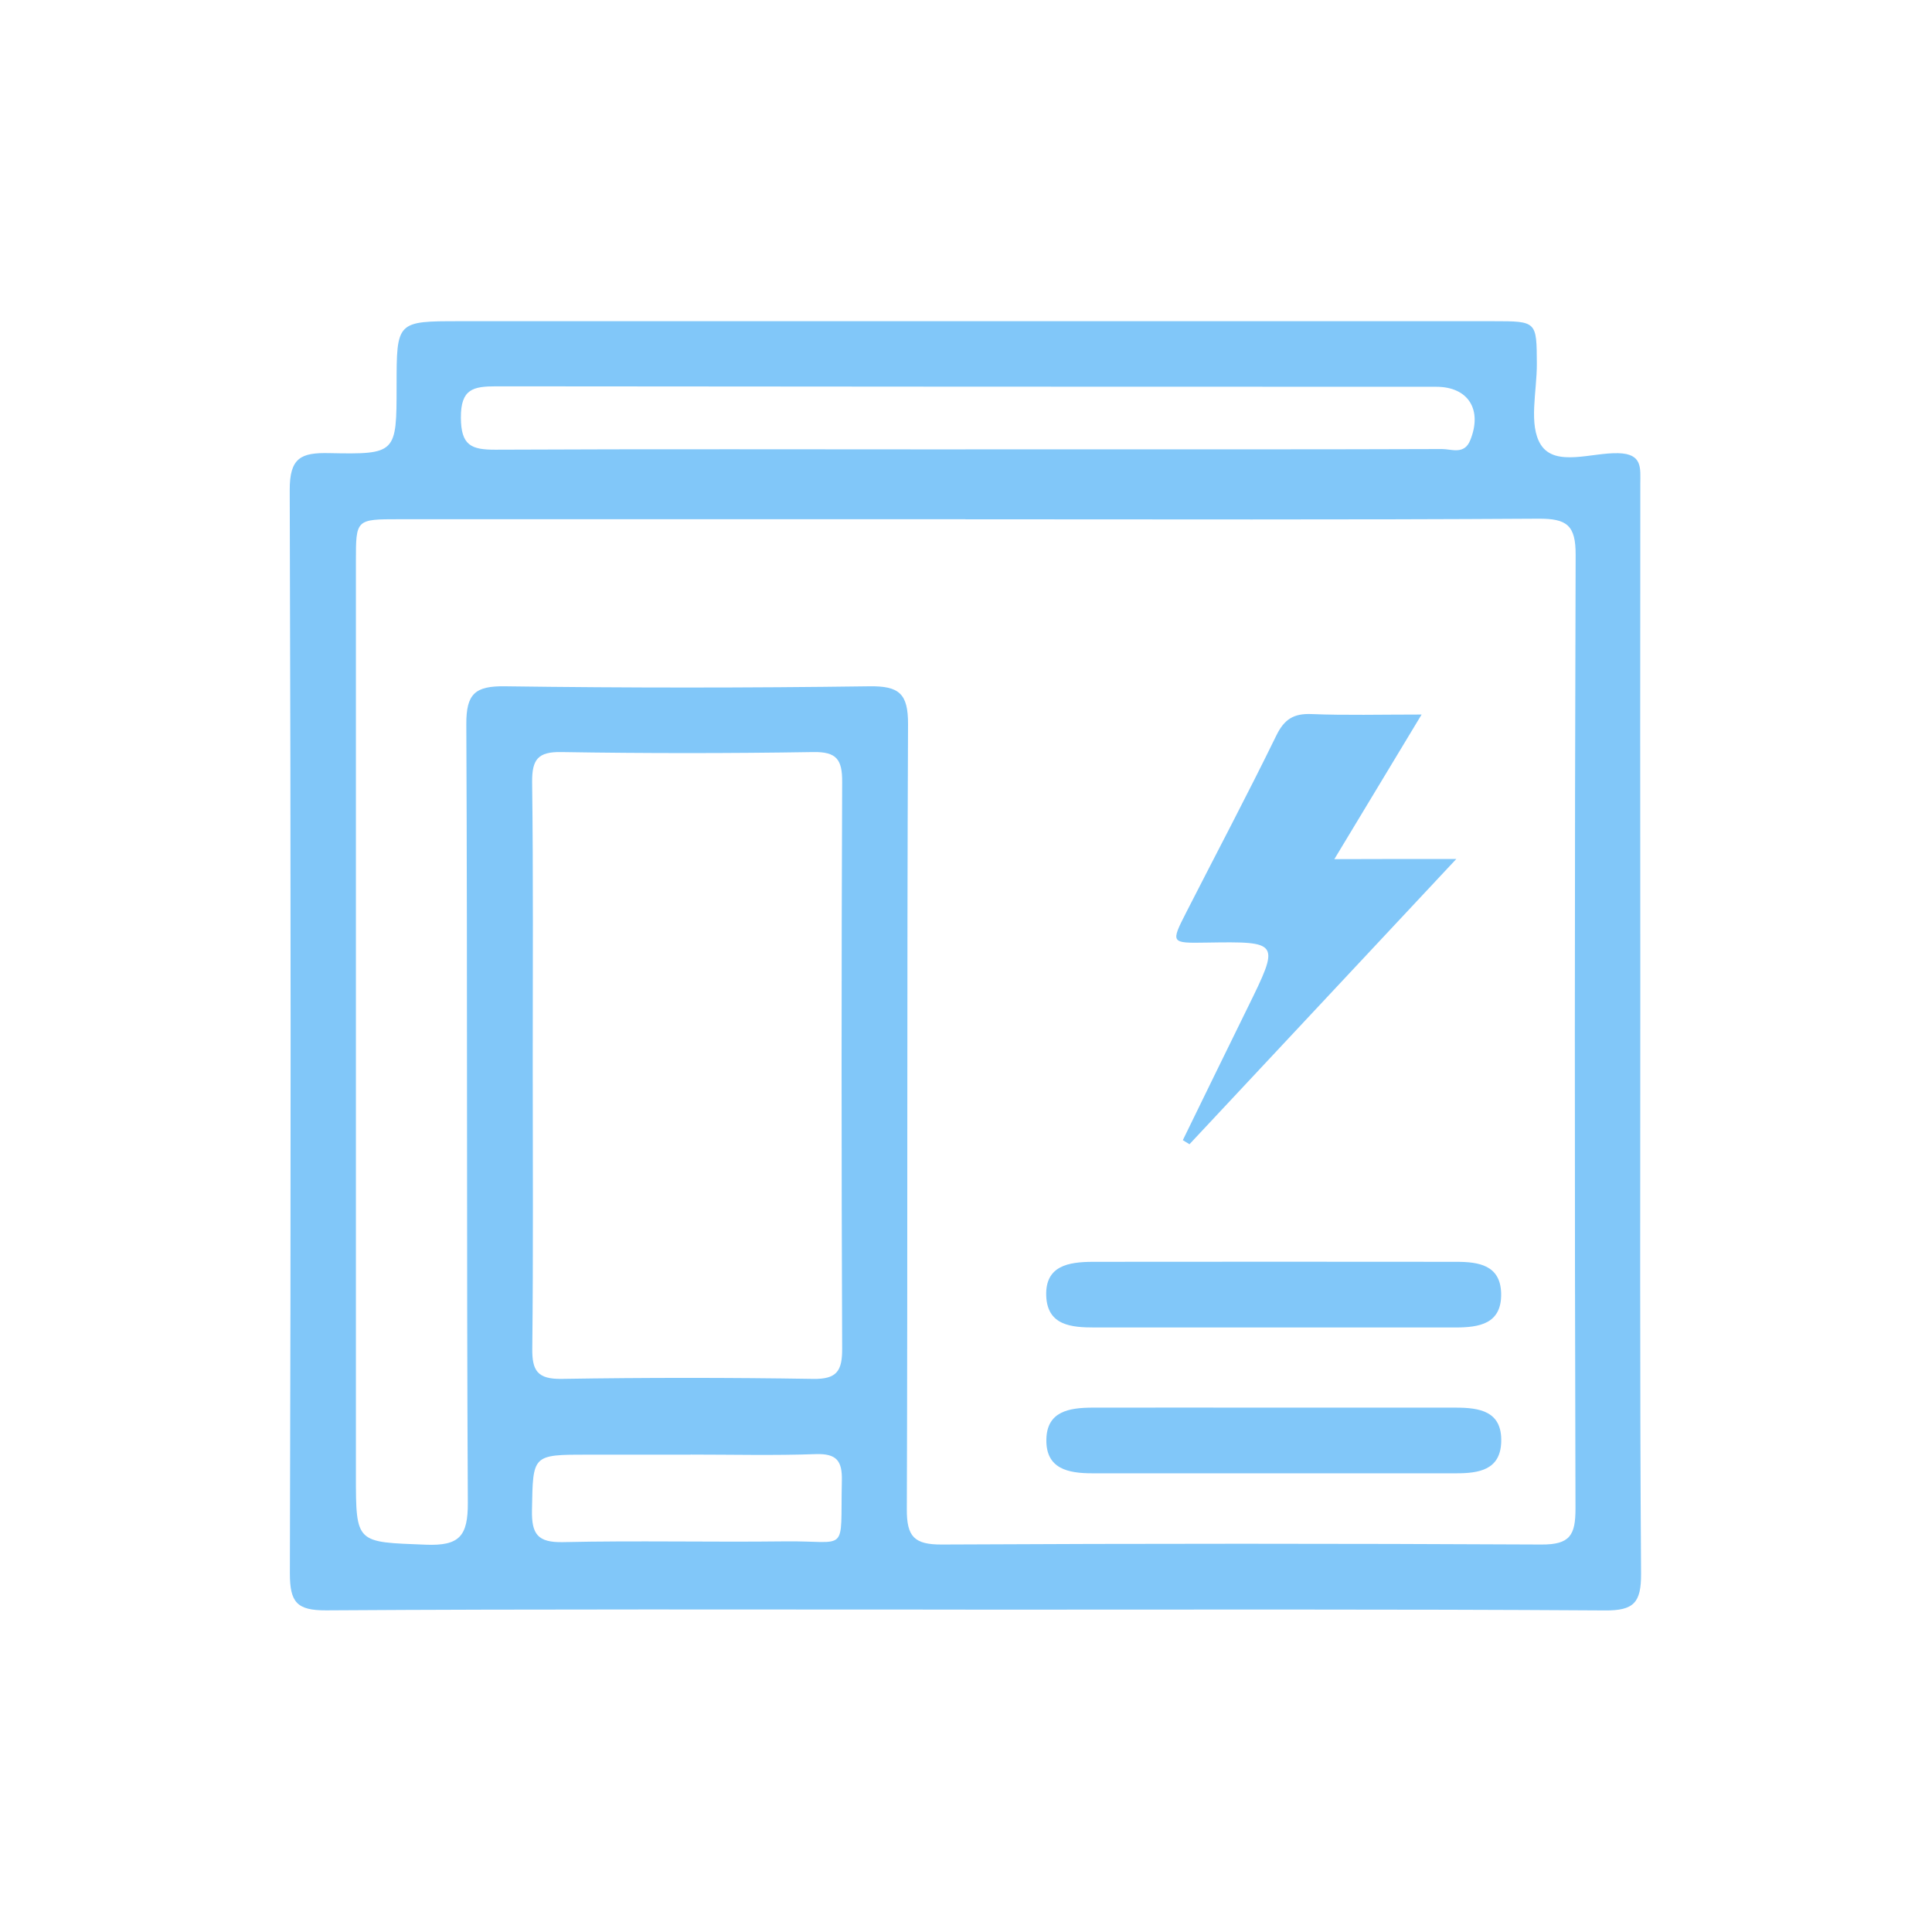 <?xml version="1.0" standalone="no"?><!DOCTYPE svg PUBLIC "-//W3C//DTD SVG 1.1//EN" "http://www.w3.org/Graphics/SVG/1.1/DTD/svg11.dtd"><svg t="1591890726693" class="icon" viewBox="0 0 1024 1024" version="1.1" xmlns="http://www.w3.org/2000/svg" p-id="3513" xmlns:xlink="http://www.w3.org/1999/xlink" width="128" height="128"><defs><style type="text/css"></style></defs><path d="M511.72 853.11c-113 0-225.92-0.32-338.8 0.41-15.6 0.07-19.28-4.25-19.28-19.61q0.84-287-0.08-574.07c-0.08-17.28 6-20 20.88-19.68 35.68 0.72 35.76 0.15 35.76-35.6 0-34.32 0-34.32 33.6-34.32h547.76c23 0 22.88 0.07 23 22.55 0.08 14.64-4.56 32.48 2.16 43 7.68 11.85 27 4 41 4.41 13 0.31 11.68 8 11.68 16.24q-0.12 131.64 0 263.35c0 104.72-0.32 209.52 0.4 314.25 0.08 15.36-3.76 19.68-19.28 19.52-113-0.73-225.92-0.41-338.88-0.41z m0.08-577.91H211.64c-23 0-23 0-23 22.32v484.39c0 36.4 0.08 35.36 37 36.81 17.92 0.71 22.4-4.56 22.32-22.32-0.72-137.52-0.16-275-0.8-412.49-0.08-16.23 4.64-20.39 20.56-20.16q96.48 1.32 193 0c15.84-0.23 20.64 3.85 20.56 20.16-0.64 138.65-0.16 277.29-0.64 416-0.08 14.56 3.92 18.81 18.64 18.72q158.88-0.82 317.68 0c15.2 0.09 18.08-5 18.08-19q-0.72-252.72 0.08-505.43c0.08-15.85-4.64-19.37-19.76-19.28-101.2 0.64-202.4 0.32-303.6 0.32zM282.36 563.68c0 50.32 0.32 100.63-0.24 151-0.16 11.84 2.8 16.32 15.44 16.16q66.72-1.06 133.36 0c12.72 0.25 15.52-4.32 15.44-16.16q-0.6-150.11 0-300.16c0.08-11.91-2.88-16.16-15.44-15.91q-66.72 1.08-133.36 0c-12.56-0.25-15.6 4-15.52 15.91 0.64 49.77 0.32 99.53 0.32 149.21z m229.36-325.52h61.36c63.76 0 127.44 0.08 191.2-0.16 5.12 0 11.84 3.2 15-4.72 6.52-16.17-1.08-28.28-18.04-28.28q-249.12 0-498.16-0.24c-12.32 0-18.88 1.36-18.8 16.64 0.08 14.64 5.44 17 18.32 16.95 83-0.4 166.08-0.15 249.12-0.15zM366 771h-54.28c-29.84 0-29.2 0-29.76 29.36-0.24 12.8 3 17.28 16.48 17 39.12-0.88 78.24 0.08 117.28-0.4 34.48-0.48 29.6 7.43 30.48-32.25 0.24-10.55-2.88-14.32-13.76-14-22 0.8-44.16 0.25-66.4 0.25z m0 0" fill="#81C7F9" p-id="3514"></path><path d="M771.88 455.27C722.6 508 676.52 557.2 630.44 606.47c-1.2-0.72-2.32-1.43-3.52-2.16q17-34.9 34.16-69.84C678.52 499 678.52 499 639.24 499.6c-18.72 0.31-18.8 0.24-10.48-16.08 15.92-31.21 32.32-62.16 47.68-93.61 4.24-8.71 9.2-11.83 18.72-11.44 18.08 0.73 36.24 0.25 58.32 0.25-15.76 26.07-30.16 50-46.24 76.64 22.16-0.09 41-0.09 64.64-0.09z m-97 248.32H580.2c-12.32 0-25.12-1-25.68-16.8-0.56-16 11.92-17.91 24.48-18q96.48-0.1 192.88 0c11.92 0 23.44 1.77 23.76 16.8 0.32 16.16-11.68 18-24.32 18z m1.92 42.49h94.72c12.64 0 24.64 1.83 24.16 18.08-0.4 15-11.92 16.72-23.84 16.72H579c-12.72 0-24.8-2.25-24.4-18.09 0.32-14.79 12.16-16.63 24.08-16.71 32.64-0.08 65.36 0 98.16 0z m0 0" fill="#81C7F9" p-id="3515"></path></svg>